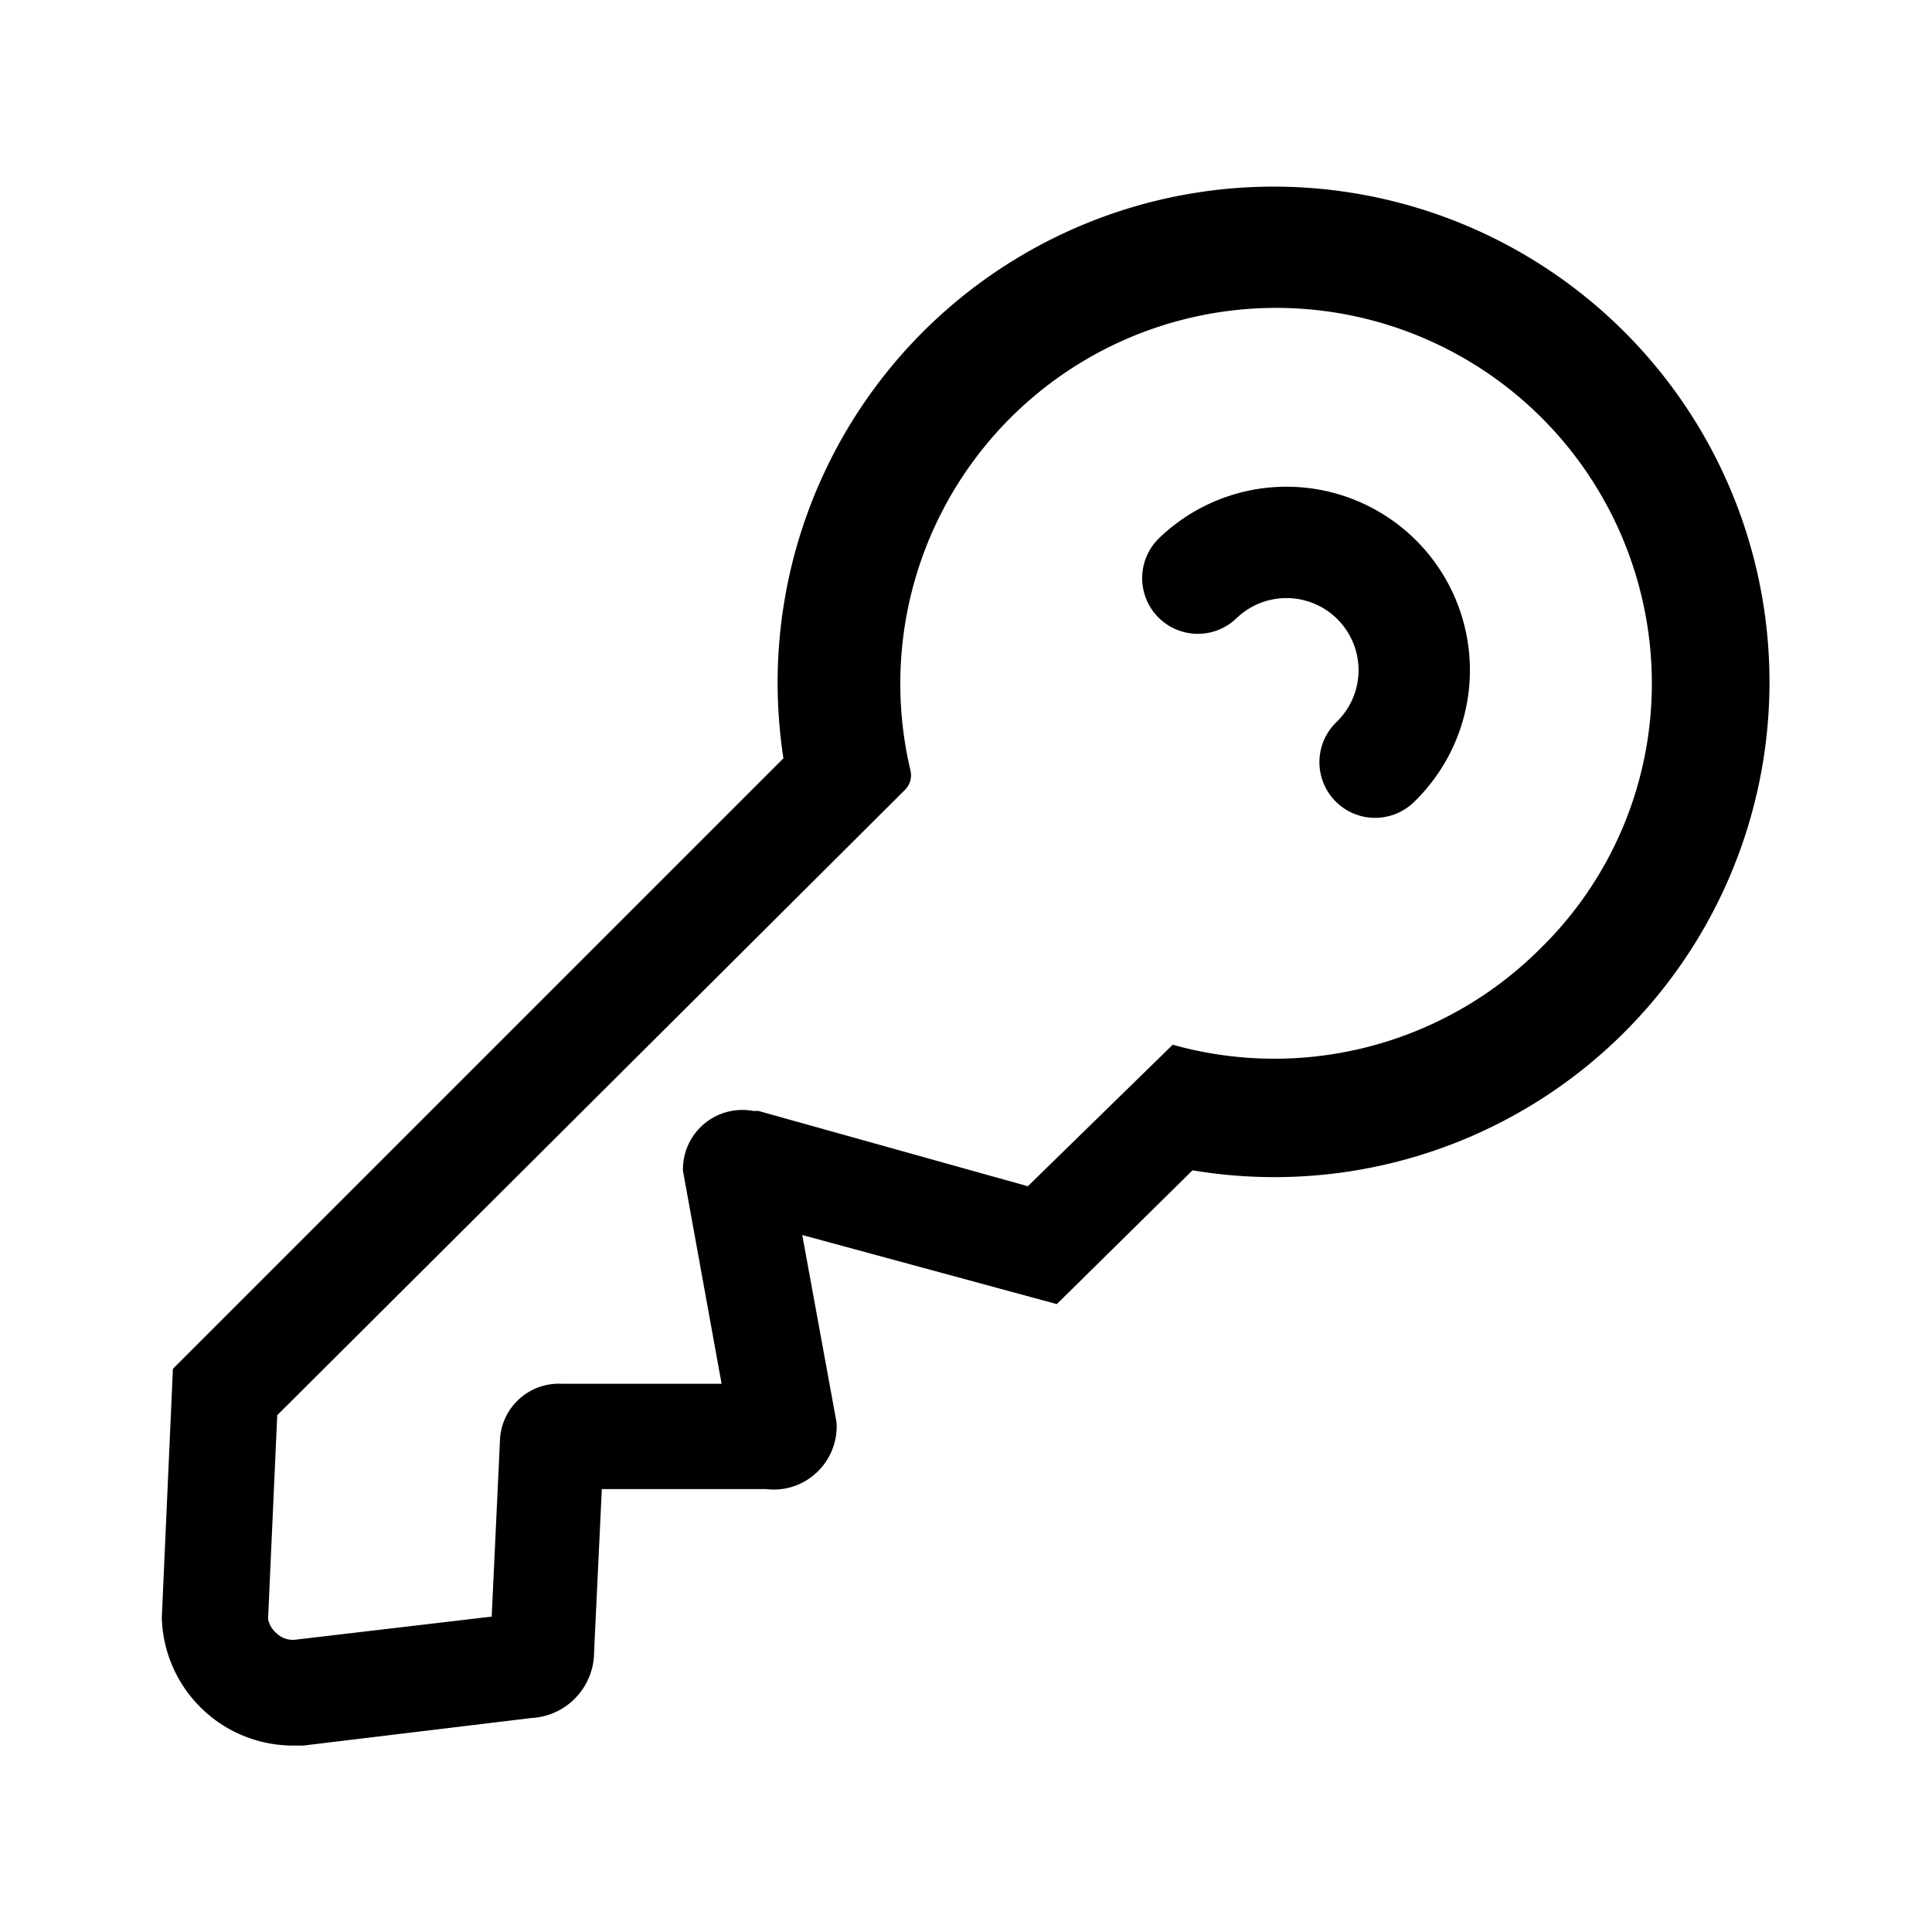 <svg xmlns="http://www.w3.org/2000/svg" viewBox="0 0 40 40"><title>key</title><g id="Layer_2" data-name="Layer 2"><path d="M33.64,6.88A10.27,10.27,0,0,0,16.22,15.7L3.58,28.34l-.23,5.15a2.72,2.72,0,0,0,2.76,2.65h.17L11,35.57a1.37,1.37,0,0,0,1.3-1.37l.16-3.37,3.4,0a1.29,1.29,0,0,0,1-.3,1.31,1.31,0,0,0,.46-1.08l-.71-3.88L21.88,27l2.81-2.77A10.25,10.25,0,0,0,33.64,6.88ZM31.9,19.63a7.79,7.79,0,0,1-7.62,2h0l-3,2.93L15.7,23l-.11,0a1.23,1.23,0,0,0-1.45,1.24l.8,4.41-3.3,0a1.22,1.22,0,0,0-1.29,1.2l-.17,3.62-4.08.48a.49.49,0,0,1-.38-.14.51.51,0,0,1-.17-.29l.19-4.22,13-12.95a.43.43,0,0,0,.11-.4,7.78,7.78,0,1,1,15.35-1.79A7.67,7.67,0,0,1,31.9,19.63Z"/><path d="M24,11.14a1.15,1.15,0,0,0,1.6,1.66,1.49,1.49,0,1,1,2.07,2.15,1.15,1.15,0,0,0,1.6,1.66A3.79,3.79,0,1,0,24,11.14Z"/></g></svg>